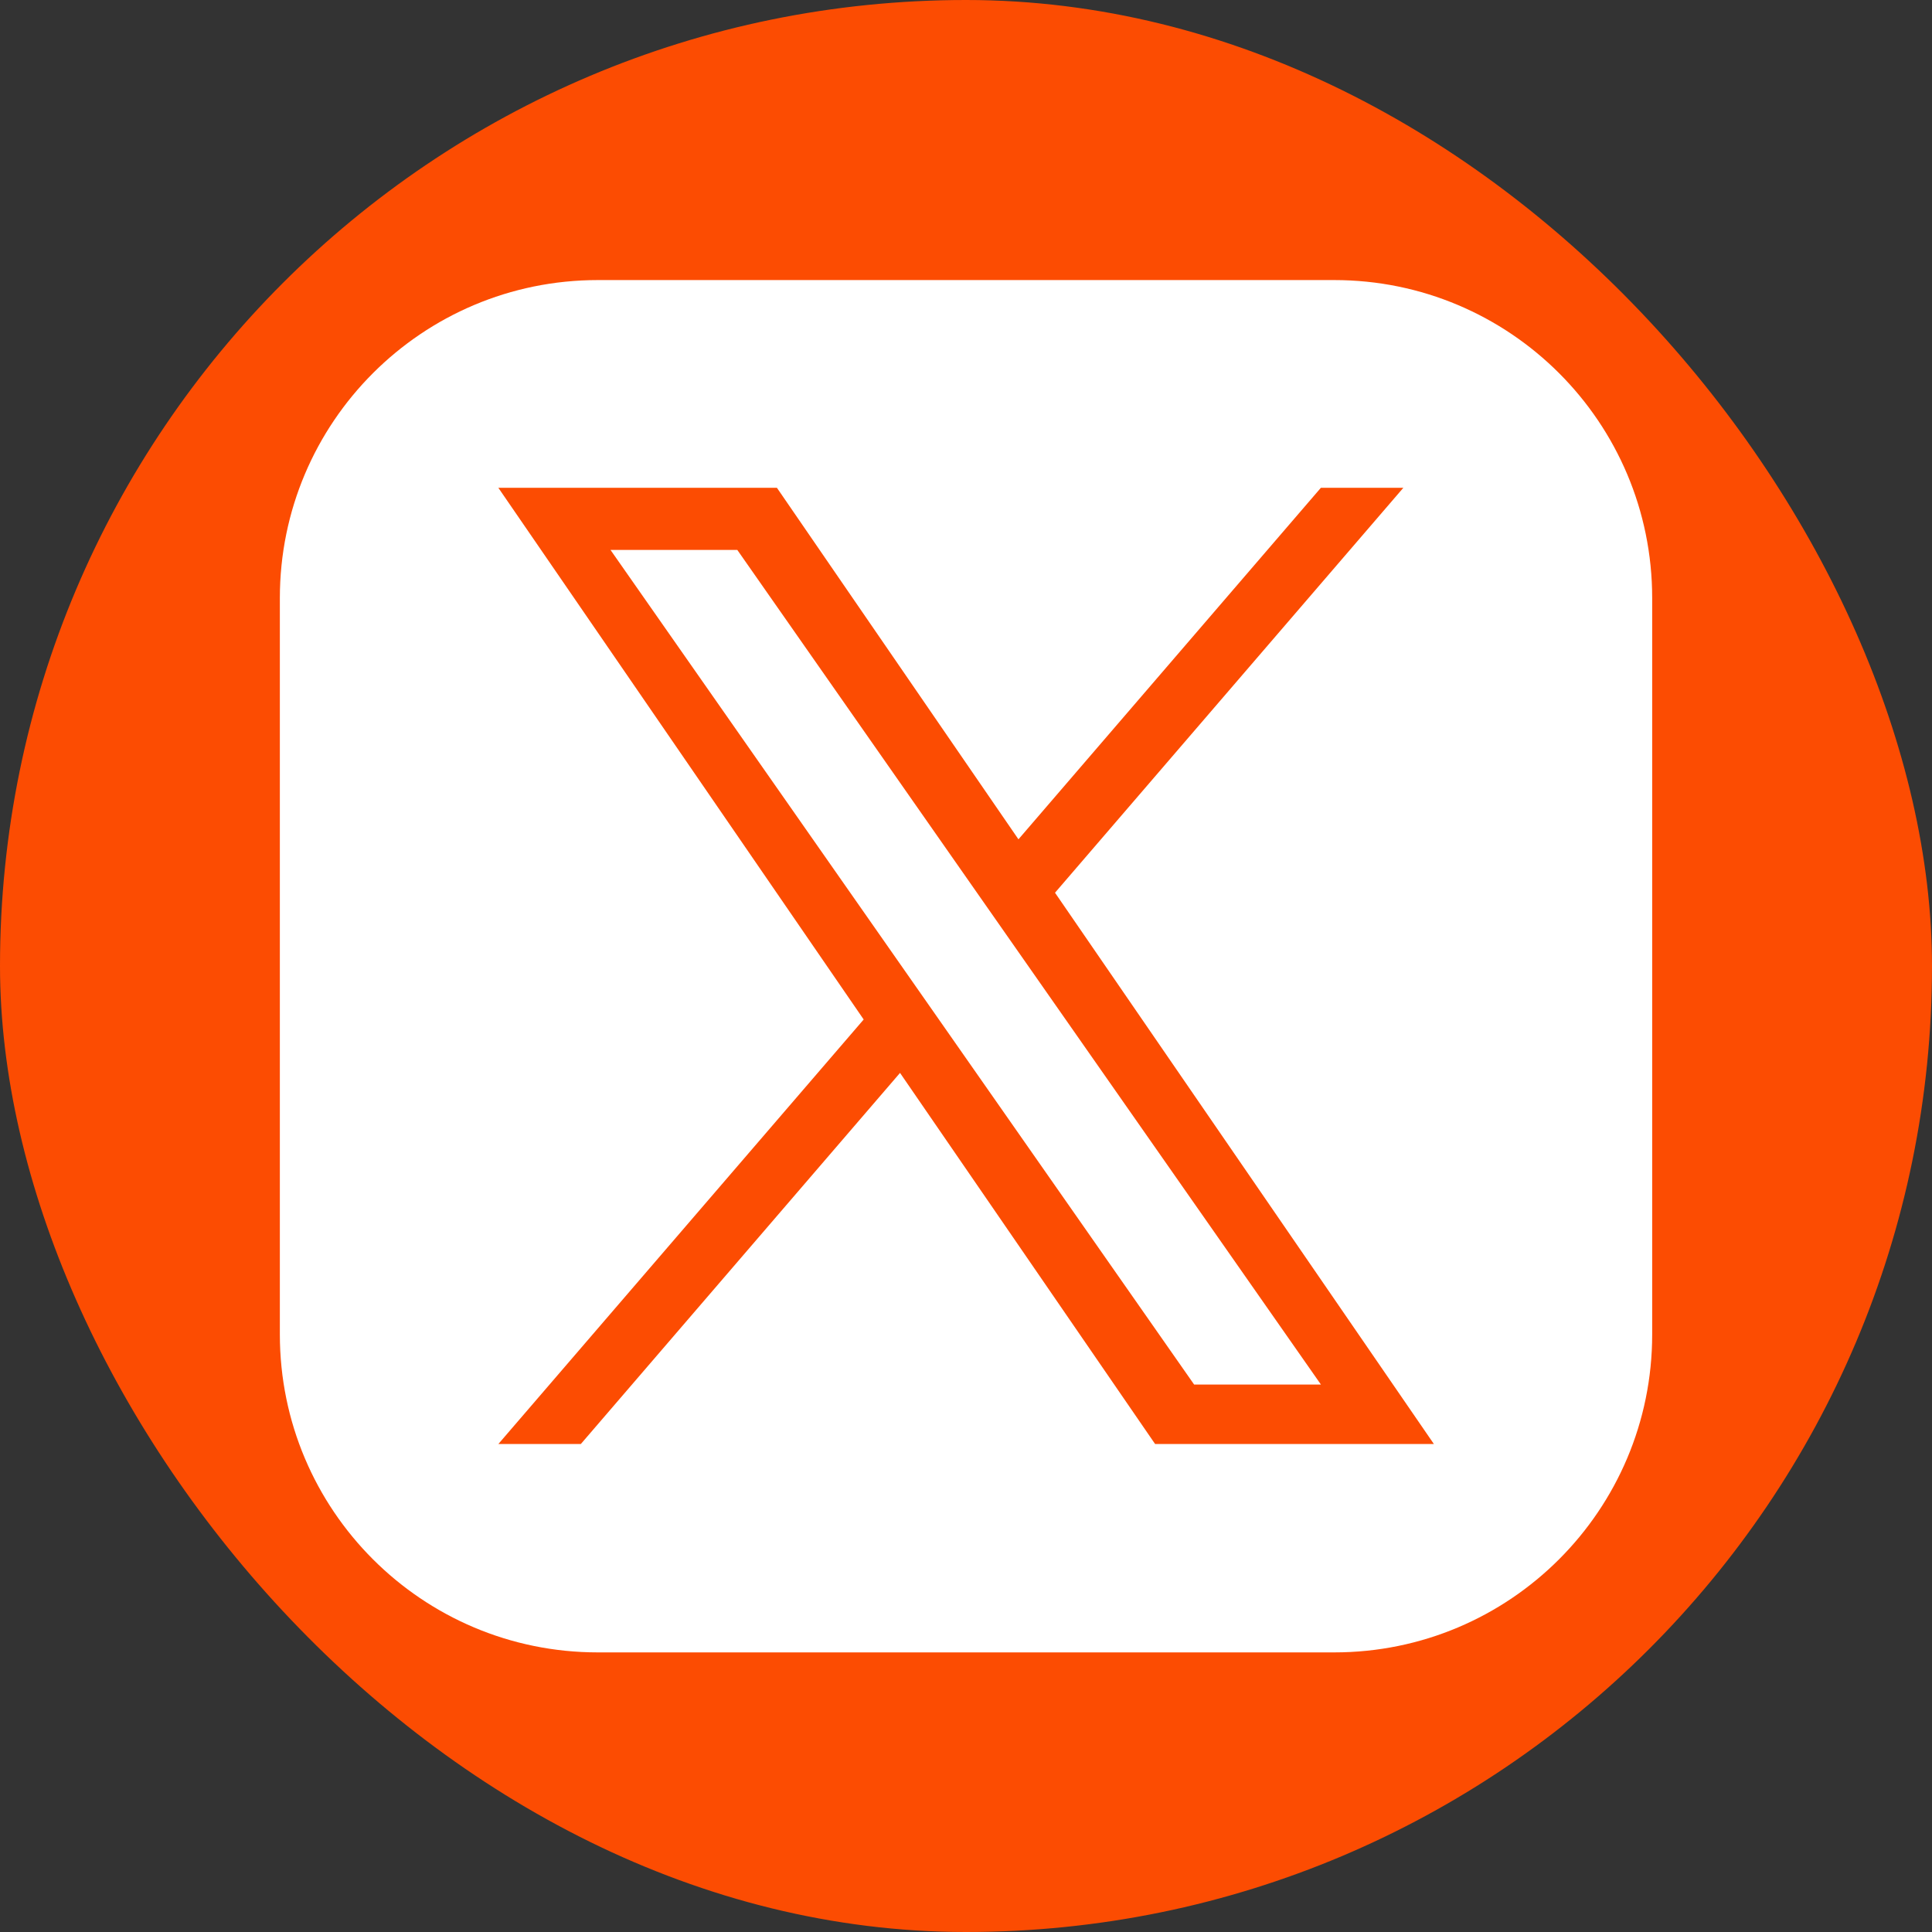 <svg width="54" height="54" viewBox="0 0 54 54" fill="none" xmlns="http://www.w3.org/2000/svg">
<rect x="0" y="0" width="54" height="54" fill="#333333" stroke="none"/>
<g clip-path="url(#clip0_2305_2942)">
<rect width="54" height="54" rx="27" fill="#FC4C02"/>
<mask id="mask0_2305_2942" style="mask-type:luminance" maskUnits="userSpaceOnUse" x="0" y="0" width="54" height="54">
<path d="M54 0L0 0L0 54H54V0Z" fill="white"/>
</mask>
<g mask="url(#mask0_2305_2942)">
<path d="M27.251 24.872L20.608 15.371H17.064L25.295 27.14L26.33 28.62L33.376 38.698H36.92L28.286 26.352L27.251 24.872Z" fill="white"/>
<path d="M37.292 7.828L16.709 7.828C11.799 7.828 7.822 11.805 7.822 16.715L7.822 37.298C7.822 42.208 11.799 46.185 16.709 46.185H37.292C42.202 46.185 46.179 42.208 46.179 37.298V16.715C46.179 11.805 42.202 7.828 37.292 7.828ZM32.286 40.361L25.156 29.988L16.234 40.361H13.929L24.14 28.495L13.929 13.634H21.715L28.466 23.459L36.919 13.634H39.224L29.488 24.952L40.078 40.361H32.292H32.286Z" fill="white"/>
</g>
</g>
<defs>
<clipPath id="clip0_2305_2942">
<rect width="54" height="54" rx="27" fill="white"/>
</clipPath>
</defs>
</svg>
